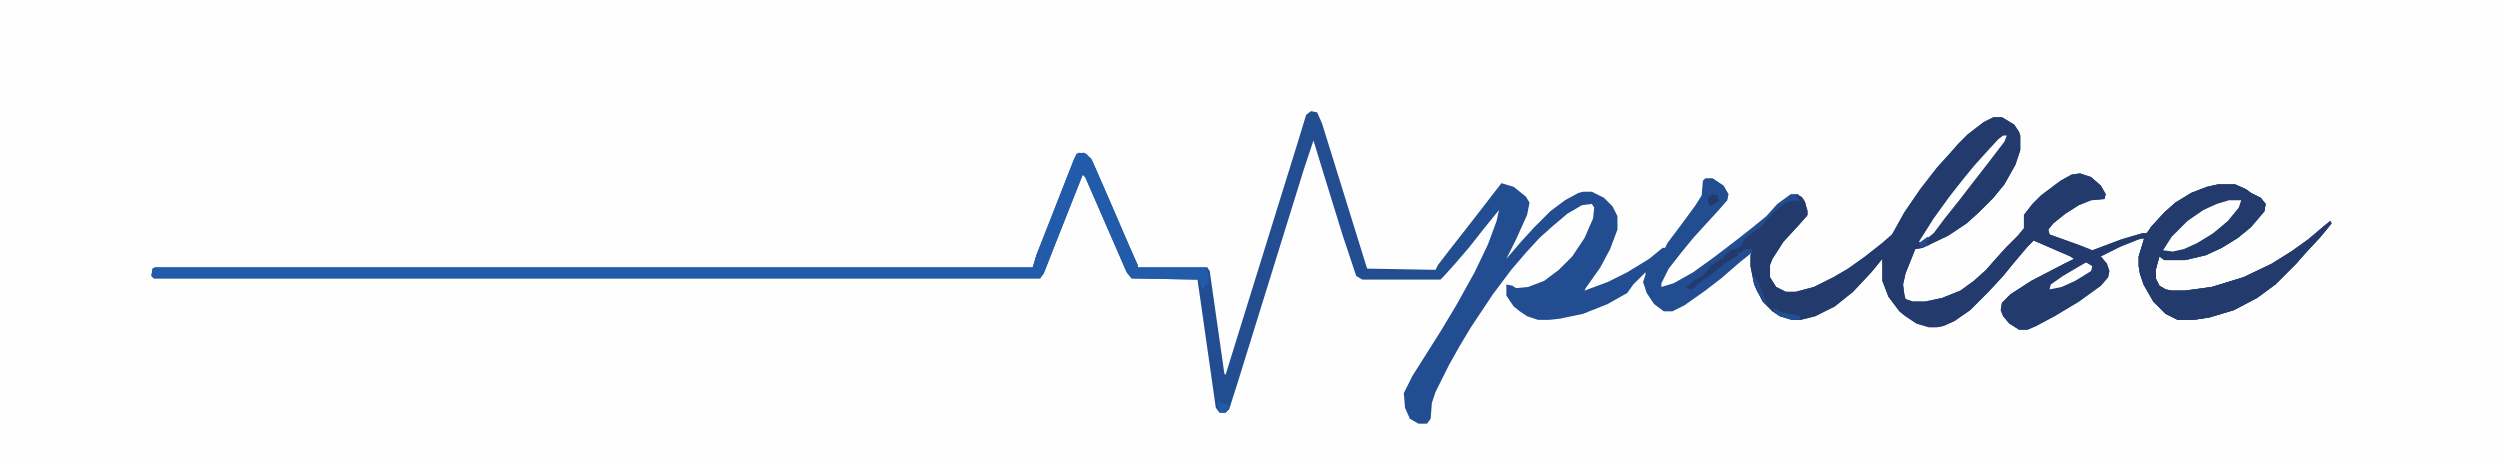 <?xml version="1.0" encoding="UTF-8"?>
<svg version="1.1" viewBox="0 0 2048 379" width="1799" height="333" xmlns="http://www.w3.org/2000/svg">
<path transform="translate(0)" d="m0 0h2048v379h-2048z" fill="#FEFEFE"/>
<path transform="translate(1074,91)" d="m0 0 5 1 4 9 36 116 1 3 56 1 2-4 10-13 11-14 14-18 10-13 7-9 10 3 10 8 3 5-2 10-9 20-8 16 12-14 11-12 13-13 12-9 11-6 4-1h7l10 5 7 7 4 8v11l-6 16-8 15-12 17-1 2 19-7 16-8 18-11 11-9h2l2-4 12-16 11-15 5-8 1-12 2-2h6l9 6 4 7-1 5-7 8-11 12-10 11-9 11-11 14-6 12v3l10-3 16-9 18-13 17-13 14-11 11-9 9-10 11-8h6l5 5 3 9-1 4-7 8-12 13-9 14-2 5v10l5 8 8 4h8l15-4 16-8 12-7 14-10 14-11 8-7 10-18 13-19 14-18 10-11 7-8 8-8 13-10 8-4h7l10 6 4 6 1 3v12l-4 12-9 16-9 11-12 12-10 9-15 10-21 10-6 1-8 20-2 9 1 8 1 4 6 2h10l14-3 15-6 11-8 10-9 7-8 9-10 10-10 5-6v-11l7-9 7-7 16-12 9-5 7-1 9 3 8 7 4 7-1 4-11 1-10 4-11 7-10 8-4 5 1 4 25 9 10 4 24-9 17-5h5l2-5 11-12 9-8 13-8 13-5 9-2h14l9 4 4 3 8 4 4 5-1 6-11 13-11 9-13 8-13 6-17 4h-17l-4-3-3 11v7l3 6 5 3 5 1h11l22-3 26-8 23-11 16-10 14-10 13-11 5-4 1 2-9 11-13 14-7 8-17 17-15 11-19 10-20 6-13 2h-13l-10-5-10-10-8-14-3-9-1-6v-8l4-13 1-2-5 1-15 6-16 8 5 6 2 6-1 5-6 7-18 13-20 12-15 8-7 3h-7l-8-5-5-6-2-5 1-6 7-7 17-11 27-14 8-4-3-2-30-13-5 5-11 13-9 11-12 13-15 15-13 9-9 4-5 1h-7l-10-3-9-6-5-4-9-12-5-13v-18l-9 11-15 16-15 12-16 8-12 3h-7l-10-3-6-4-8-8-7-14-3-15v-9l1-2-10 8-15 13-13 10-17 12-10 5h-7l-8-6-6-9-3-9 2-6v-2l-10 10-5 7-16 9-20 8-19 4-9 1h-9l-9-3-6-4-5-4-6-9v-9l5 1 3 2 10-1 13-5 12-9 11-11 10-15 7-16 1-9-2-3-8 1-12 7-13 11-10 9-11 12-12 14-15 20-18 27-9 15-9 16-11 22-3 9-1 13-3 4h-7l-7-4-4-9-1-12 7-14 24-38 12-20 15-27 11-23 7-19 2-9-13 16-11 14-12 14-9 10-3 3h-64l-5-3-11-33-17-55-7-23-8 24-54 174-7 22-3 3h-5l-3-4-15-105-54-1-4-5-34-78-2-2-21 53-11 28-3 4h-726l-2-2 1-6 2-1h719l3-10 20-51 11-28 2-4 6-1 6 5 18 41 15 35 5 11v2h57l2 3 12 84 1 1 36-116 23-74 7-23z" fill="#224D90"/>
<path transform="translate(1633,96)" d="m0 0h7l10 6 4 6 1 3v12l-4 12-9 16-9 11-12 12-10 9-15 10-21 10-6 1-8 20-2 9 1 8 1 4 6 2h10l14-3 15-6 11-8 10-9 7-8 9-10 10-10 5-6v-11l7-9 7-7 16-12 9-5 7-1 9 3 8 7 4 7-1 4-11 1-10 4-11 7-10 8-4 5 1 4 25 9 10 4 24-9 17-5h5l2-5 11-12 9-8 13-8 13-5 9-2h14l9 4 4 3 8 4 4 5-1 6-11 13-11 9-13 8-13 6-17 4h-17l-4-3-3 11v7l3 6 5 3 5 1h11l22-3 26-8 23-11 16-10 14-10 13-11 5-4 1 2-9 11-13 14-7 8-17 17-15 11-19 10-20 6-13 2h-13l-10-5-10-10-8-14-3-9-1-6v-8l4-13 1-2-5 1-15 6-16 8 5 6 2 6-1 5-6 7-18 13-20 12-15 8-7 3h-7l-8-5-5-6-2-5 1-6 7-7 17-11 27-14 8-4-3-2-30-13-5 5-11 13-9 11-12 13-15 15-13 9-9 4-5 1h-7l-10-3-9-6-5-4-9-12-5-13v-18l-9 11-15 16-15 12-16 8-12 3h-7l-10-3-6-4-8-8-7-14-3-15v-9l2-5h-7l-3 3h-2v2l-11 7-10 8-9 6-8 7-5-1 5-5 10-6 6-8 8-5h2v-2l6-5 6-2 3-2 2-5 7-6 6-4 12-13 9-7 7-2 5 1-4-5 5 1 3 5 2 10-9 10-11 12-9 14-2 5v10l5 8 8 4h8l15-4 16-8 12-7 14-10 14-11 8-7 10-18 13-19 14-18 10-11 7-8 8-8 13-10z" fill="#233A6C"/>
<path transform="translate(884,125)" d="m0 0 6 1 5 6 26 60 11 25v2h57v3l1 3v7l-3 2-2 4-3-9-55-1-4-5-34-78-2-2-21 53-11 28-3 4h-726l-2-2 1-6 2-1h719l3-10 20-51 11-28 2-4z" fill="#225BAA"/>
<path transform="translate(1817,151)" d="m0 0h14l9 4 4 3 8 4 4 5-1 6-11 13-11 9-13 8-13 6-17 4h-17l-4-3-3 11v7l3 6 5 3 5 1h11l22-3 26-8 23-11 16-10 14-10 13-11 5-4 1 2-9 11-13 14-7 8-17 17-15 11-19 10-20 6-13 2h-13l-10-5-10-10-8-14-3-9-1-6v-8l4-13v-3l6-8 11-12 9-8 13-8 13-5z" fill="#233A6C"/>
<path transform="translate(1826,164)" d="m0 0h10l-2 6-9 11-12 10-13 8-11 5-9 2-8-1 7-11 13-13 13-9 11-5z" fill="#FEFEFE"/>
<path transform="translate(1641,111)" d="m0 0h3l-2 5-13 17-14 18-10 13-12 15-9 12-10 8-2-1 12-19 13-18 11-14 9-11 9-10 11-12z" fill="#FEFEFE"/>
<path transform="translate(1709,215)" d="m0 0 5 3-1 4-13 8-11 5-10 2 1-4 10-7 17-10z" fill="#FEFEFE"/>
<path transform="translate(1452,252)" d="m0 0 8 4 11 2 3 1 1 3h-7l-10-3-4-3z" fill="#224E92"/>
<path transform="translate(1436,226)" d="m0 0 4 4 4 11 4 7h-3l-6-10-3-9z" fill="#224A8B"/>
<path transform="translate(997,328)" d="m0 0 7 3h2l1 4-3 3h-5z" fill="#225AA8"/>
<path transform="translate(1402,159)" d="m0 0 5 1 1 5-7 4-2-5 1-3h2z" fill="#24396A"/>
<path transform="translate(1579,194)" d="m0 0 2 1-3 3 2 3-7 2-1-4z" fill="#224A8A"/>
</svg>
